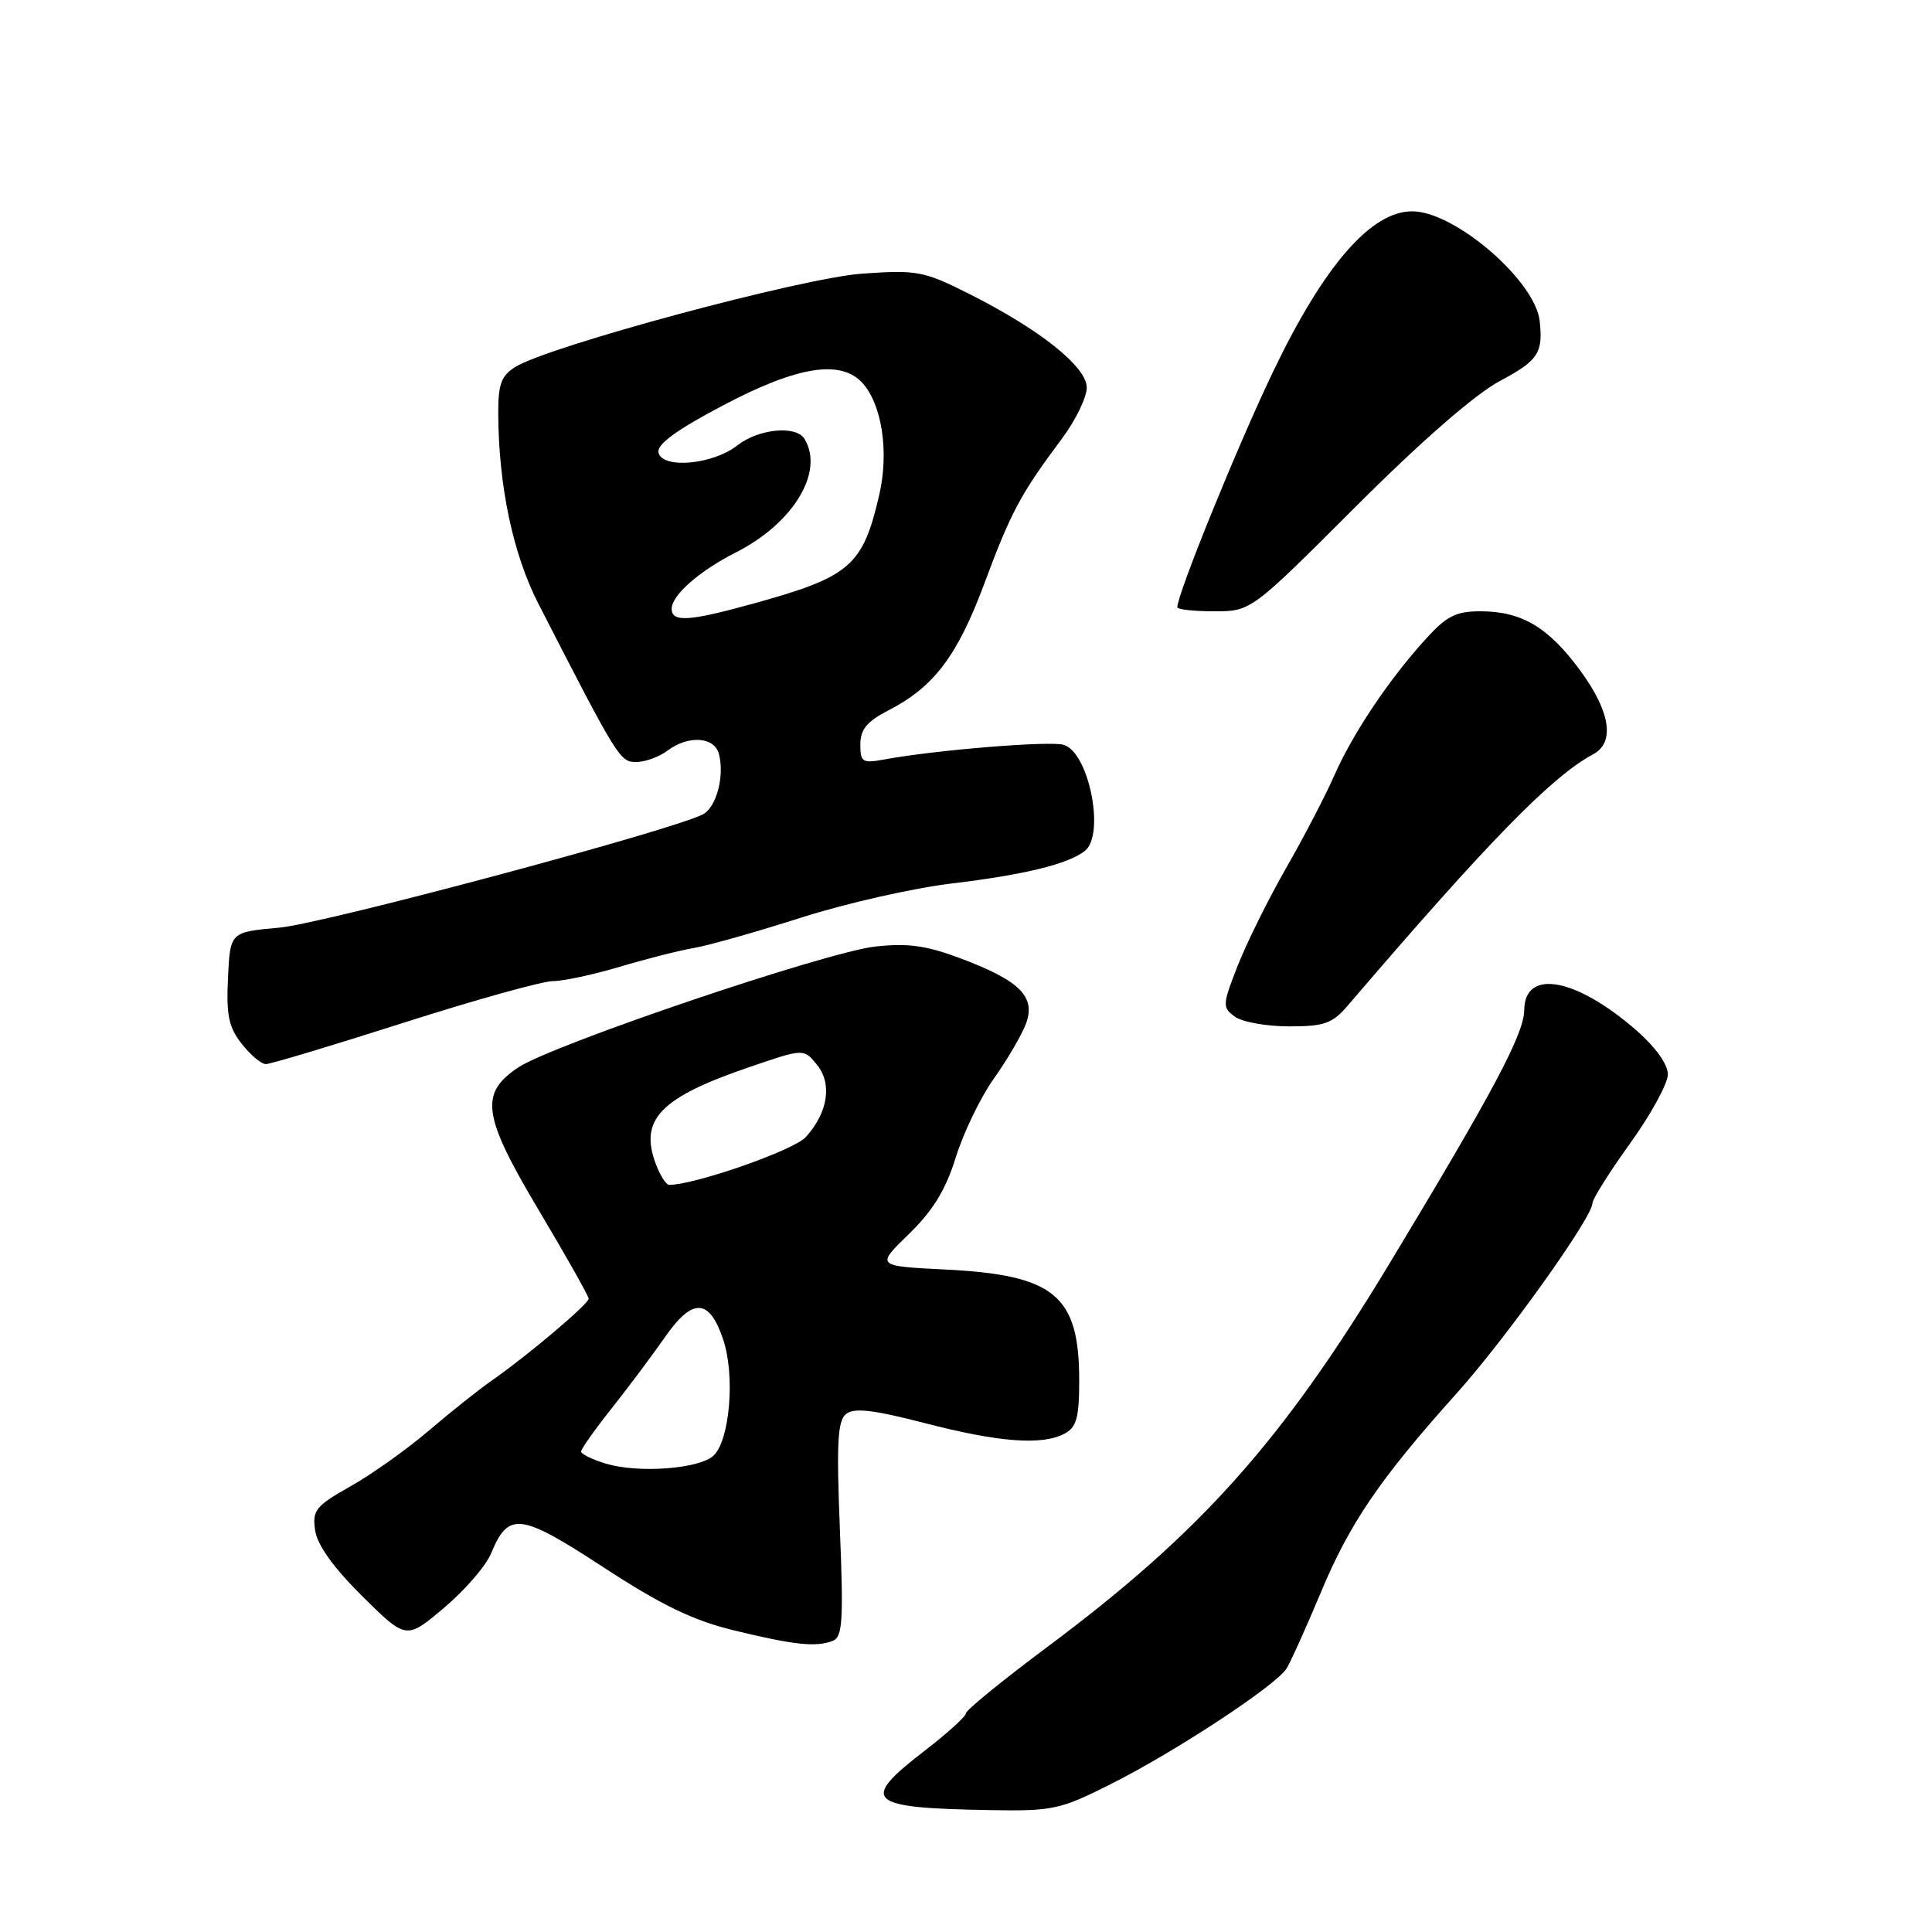 <?xml version="1.0" encoding="UTF-8" standalone="no"?>
<!DOCTYPE svg PUBLIC "-//W3C//DTD SVG 1.1//EN" "http://www.w3.org/Graphics/SVG/1.1/DTD/svg11.dtd" >
<svg xmlns="http://www.w3.org/2000/svg" xmlns:xlink="http://www.w3.org/1999/xlink" version="1.1" viewBox="0 0 256 256">
 <g >
 <path fill="currentColor"
d=" M 147.27 236.36 C 155.83 232.05 169.09 223.32 170.48 221.08 C 171.02 220.21 173.06 215.68 175.02 211.00 C 178.85 201.81 182.88 195.92 193.00 184.64 C 199.53 177.37 211.00 161.31 211.00 159.45 C 211.00 158.90 213.25 155.32 216.00 151.50 C 218.75 147.68 221.00 143.57 221.00 142.36 C 221.00 141.01 219.34 138.71 216.75 136.46 C 208.80 129.55 202.03 128.33 201.97 133.82 C 201.94 137.00 197.92 144.56 184.07 167.50 C 169.85 191.04 159.12 203.05 138.75 218.25 C 132.84 222.66 128.00 226.60 128.00 227.01 C 128.00 227.42 125.53 229.67 122.50 232.00 C 113.84 238.68 114.82 239.57 131.27 239.85 C 139.52 239.99 140.49 239.78 147.27 236.36 Z  M 110.35 217.42 C 111.64 216.92 111.78 214.75 111.29 202.66 C 110.83 191.23 110.98 188.26 112.11 187.36 C 113.16 186.51 115.70 186.80 122.50 188.56 C 132.37 191.12 138.10 191.55 141.07 189.96 C 142.65 189.12 143.00 187.84 143.00 182.92 C 143.00 171.64 139.75 168.94 125.28 168.22 C 116.06 167.76 116.06 167.76 120.44 163.51 C 123.63 160.41 125.31 157.65 126.64 153.38 C 127.64 150.14 129.90 145.45 131.67 142.95 C 133.45 140.45 135.36 137.18 135.93 135.69 C 137.29 132.10 135.19 129.97 127.36 127.02 C 122.77 125.29 120.31 124.94 116.00 125.42 C 109.45 126.14 73.12 138.45 68.64 141.46 C 63.50 144.91 63.93 147.84 71.46 160.48 C 75.06 166.52 78.00 171.74 78.00 172.08 C 78.00 172.78 70.02 179.53 65.26 182.86 C 63.48 184.10 59.66 187.13 56.78 189.60 C 53.90 192.06 49.24 195.37 46.43 196.95 C 41.81 199.56 41.36 200.12 41.76 202.79 C 42.04 204.73 44.20 207.74 48.01 211.51 C 53.83 217.27 53.83 217.27 58.83 213.05 C 61.58 210.73 64.38 207.50 65.05 205.88 C 67.38 200.26 68.88 200.44 79.97 207.68 C 87.71 212.73 91.86 214.73 97.32 216.05 C 105.29 217.98 108.11 218.28 110.35 217.42 Z  M 53.54 135.50 C 63.02 132.47 71.90 130.00 73.28 130.00 C 74.66 130.00 78.65 129.14 82.14 128.10 C 85.64 127.05 90.08 125.93 92.01 125.60 C 93.94 125.27 100.30 123.46 106.16 121.59 C 112.02 119.71 121.02 117.67 126.16 117.06 C 135.75 115.91 141.55 114.49 143.75 112.75 C 146.49 110.57 144.26 99.56 140.89 98.68 C 138.89 98.16 123.92 99.39 117.25 100.62 C 114.26 101.17 114.00 101.01 114.00 98.63 C 114.00 96.65 114.88 95.59 117.75 94.11 C 123.76 91.02 126.88 86.89 130.46 77.24 C 133.97 67.81 135.26 65.41 140.72 58.11 C 142.52 55.69 144.00 52.66 144.00 51.37 C 144.00 48.58 137.74 43.61 128.24 38.85 C 122.39 35.92 121.47 35.75 114.24 36.26 C 106.29 36.82 72.70 45.86 68.25 48.64 C 66.43 49.78 66.00 50.94 66.02 54.77 C 66.06 64.39 67.97 73.42 71.34 80.00 C 81.93 100.64 82.15 101.00 84.35 100.97 C 85.53 100.95 87.37 100.28 88.44 99.47 C 91.19 97.39 94.66 97.61 95.26 99.90 C 96.03 102.84 94.93 106.97 93.13 107.91 C 89.04 110.04 42.80 122.41 37.00 122.92 C 30.50 123.50 30.50 123.50 30.21 129.56 C 29.97 134.50 30.30 136.12 32.03 138.31 C 33.19 139.79 34.63 141.00 35.23 141.00 C 35.83 141.00 44.07 138.53 53.54 135.50 Z  M 178.58 133.25 C 197.21 111.49 205.61 102.88 211.11 99.94 C 214.02 98.38 213.39 94.30 209.39 88.85 C 205.18 83.11 201.62 81.00 196.17 81.00 C 192.88 81.00 191.67 81.63 188.81 84.79 C 183.96 90.15 179.20 97.28 176.79 102.78 C 175.65 105.38 172.79 110.88 170.43 115.00 C 168.07 119.12 165.18 124.96 164.00 127.96 C 161.97 133.15 161.95 133.49 163.62 134.71 C 164.59 135.42 167.82 136.00 170.81 136.00 C 175.49 136.00 176.55 135.62 178.58 133.25 Z  M 179.63 67.14 C 188.38 58.40 195.44 52.25 198.75 50.48 C 203.81 47.78 204.48 46.78 204.02 42.56 C 203.44 37.19 192.76 28.00 187.12 28.00 C 181.66 28.00 175.41 35.21 168.67 49.29 C 164.00 59.03 156.00 78.72 156.00 80.46 C 156.00 80.76 158.20 81.00 160.88 81.00 C 165.77 81.00 165.77 81.00 179.63 67.14 Z  M 80.25 193.93 C 78.46 193.39 77.00 192.67 77.00 192.33 C 77.00 192.00 78.82 189.42 81.05 186.61 C 83.28 183.80 86.45 179.56 88.10 177.19 C 91.77 171.92 93.99 172.01 95.83 177.51 C 97.41 182.22 96.72 190.70 94.60 192.83 C 92.80 194.63 84.60 195.26 80.25 193.93 Z  M 86.92 154.29 C 84.66 148.34 87.46 145.43 99.37 141.37 C 106.50 138.93 106.50 138.93 108.24 141.07 C 110.30 143.59 109.72 147.42 106.77 150.67 C 105.19 152.42 92.08 157.00 88.66 157.00 C 88.27 157.00 87.49 155.78 86.92 154.29 Z  M 89.00 80.67 C 89.00 78.87 92.67 75.65 97.50 73.20 C 105.13 69.35 109.27 62.49 106.59 58.14 C 105.46 56.33 100.50 56.82 97.70 59.02 C 94.45 61.58 87.72 62.17 87.25 59.95 C 87.03 58.87 89.69 56.93 95.84 53.70 C 105.67 48.51 111.42 47.60 114.29 50.76 C 116.86 53.61 117.81 59.87 116.52 65.50 C 114.35 74.98 112.69 76.42 99.89 79.96 C 91.30 82.34 89.00 82.49 89.00 80.67 Z "/>
</g>
</svg>